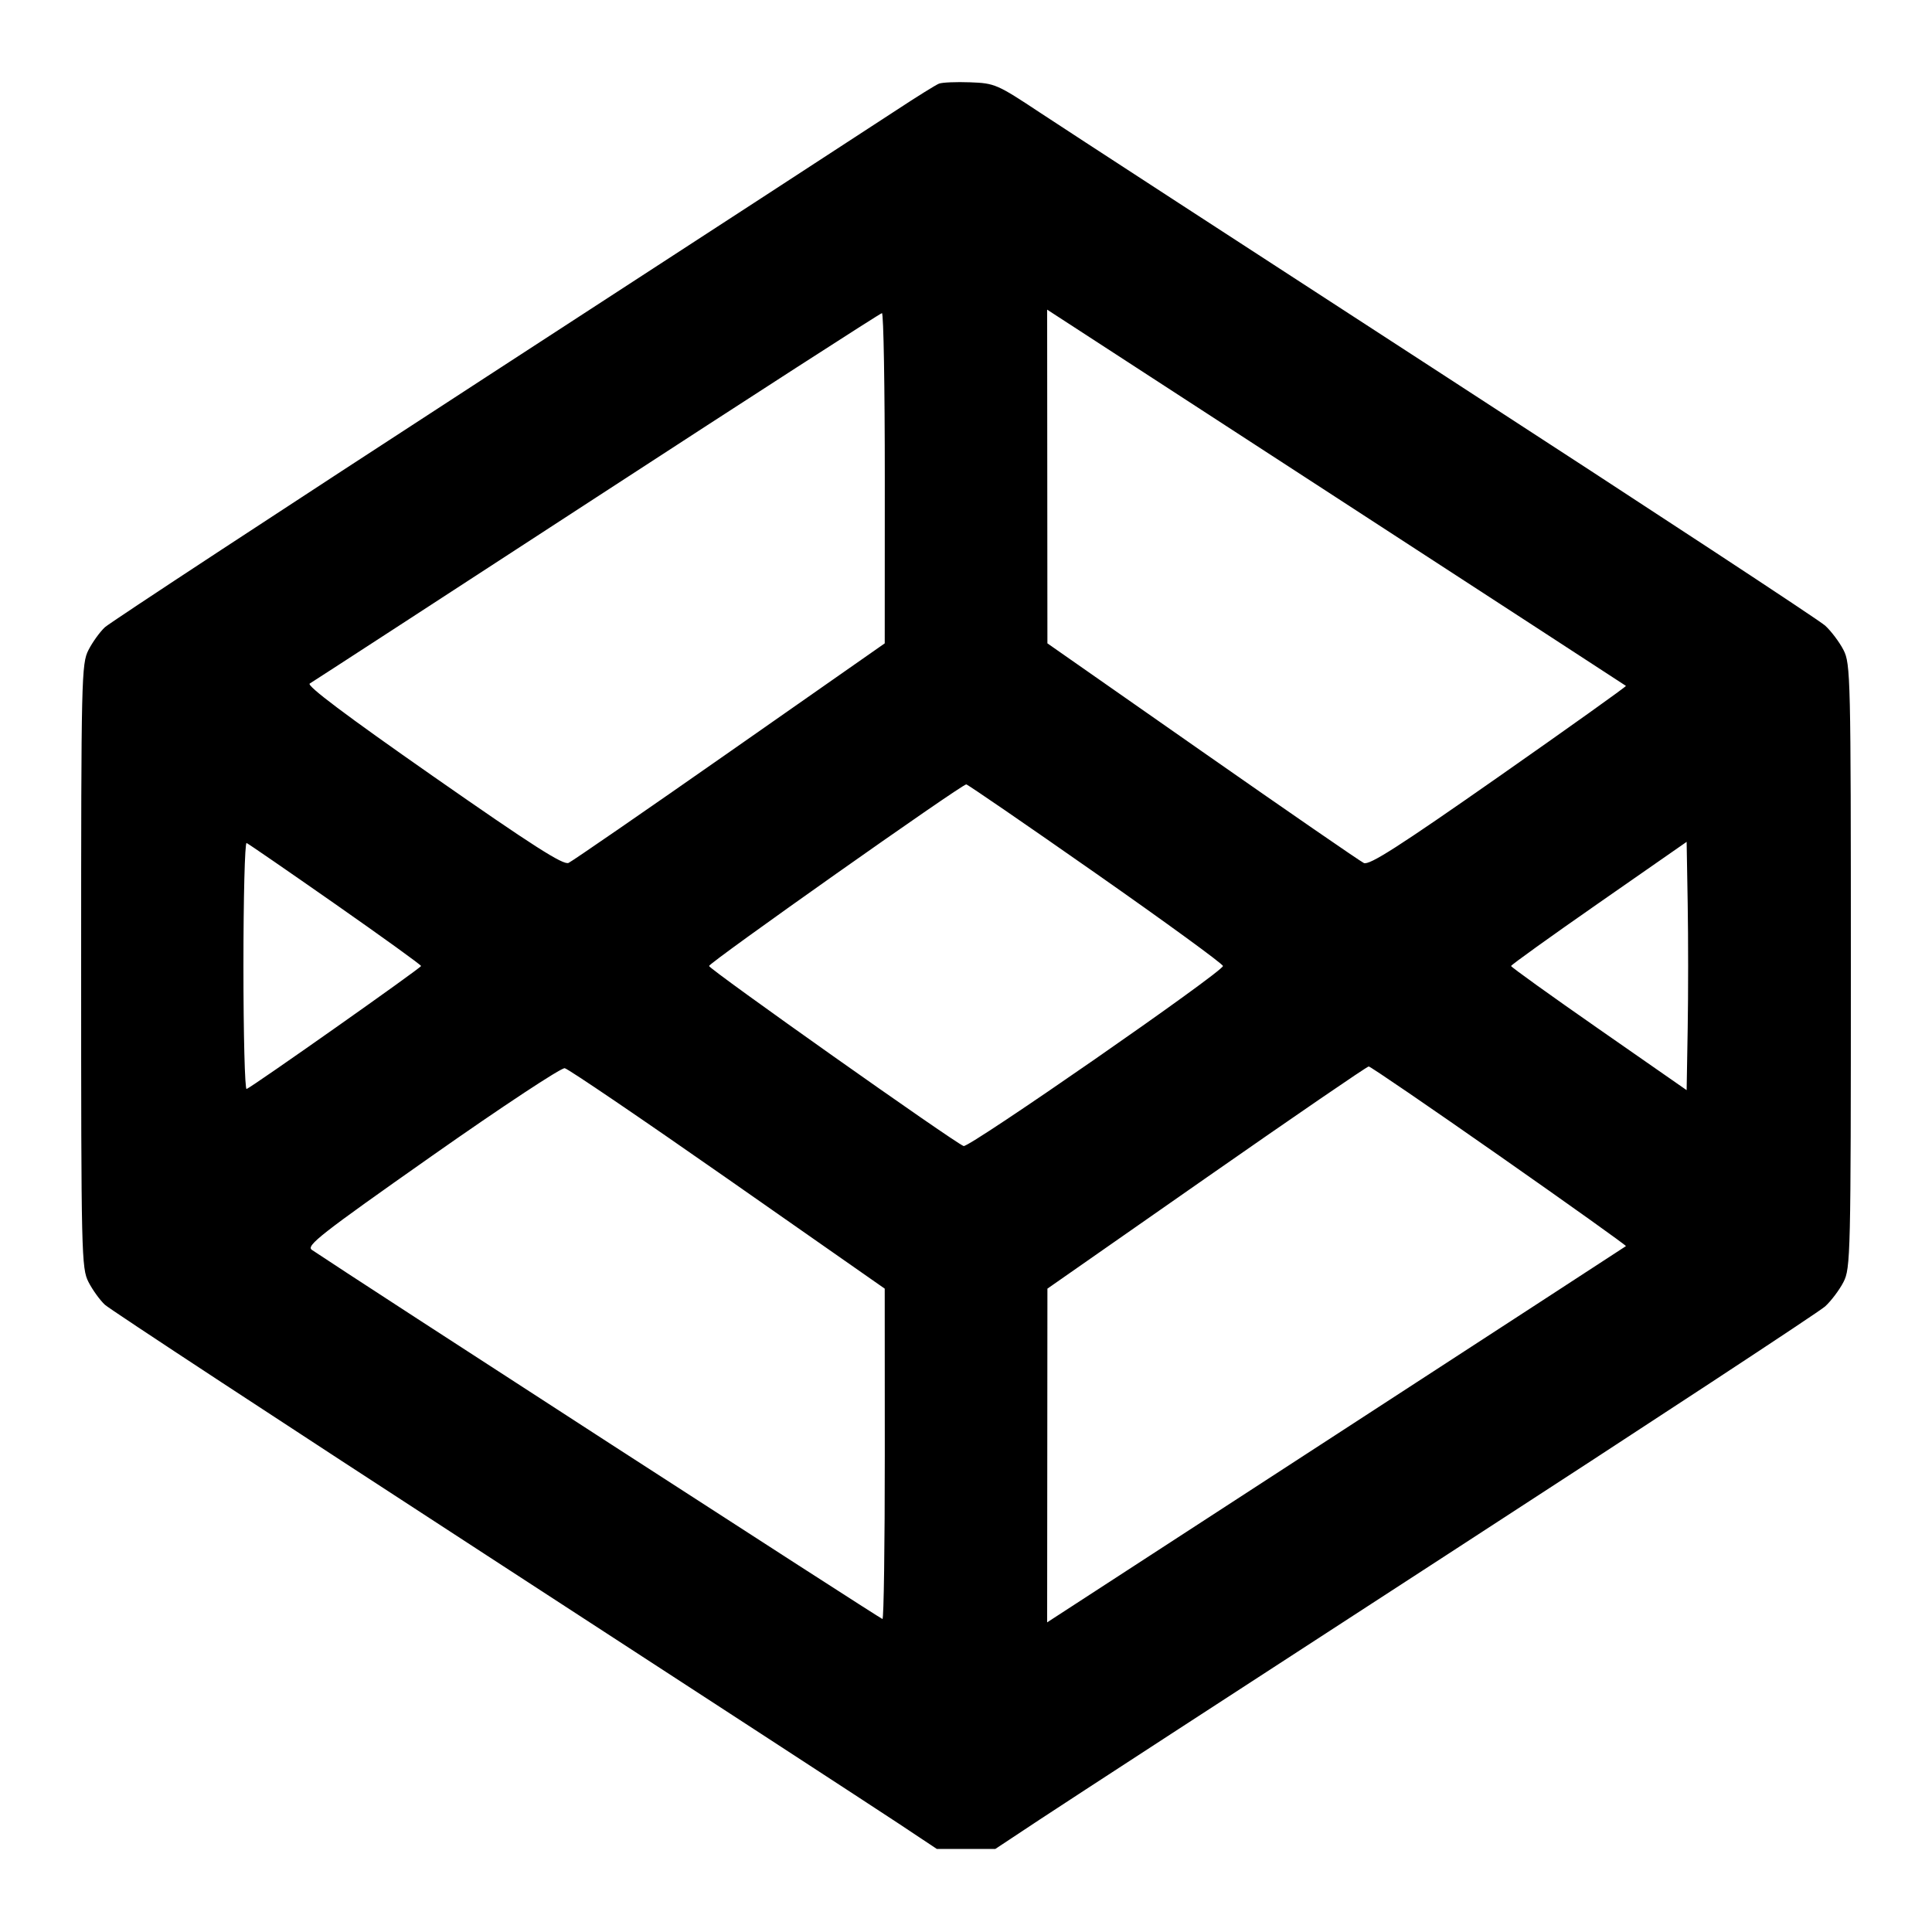 <svg version="1.1" width="500" height="500" xmlns="http://www.w3.org/2000/svg"><path d="M243.000 21.649 C 242.175 21.976,237.225 25.058,232.000 28.498 C 226.775 31.938,179.075 62.966,126.000 97.450 C 72.925 131.933,28.444 161.127,27.153 162.324 C 25.862 163.521,23.949 166.170,22.903 168.210 C 21.080 171.764,21.000 175.218,21.000 250.000 C 21.000 324.782,21.080 328.236,22.903 331.790 C 23.949 333.830,25.862 336.479,27.153 337.676 C 28.444 338.873,72.925 368.067,126.000 402.550 C 179.075 437.034,226.987 468.230,232.471 471.874 L 242.441 478.500 250.019 478.500 L 257.597 478.500 269.049 470.919 C 275.347 466.749,323.025 435.743,375.000 402.018 C 426.975 368.292,470.779 339.529,472.342 338.099 C 473.904 336.670,476.042 333.830,477.092 331.790 C 478.921 328.232,479.000 324.868,479.000 250.000 C 479.000 175.132,478.921 171.768,477.092 168.210 C 476.042 166.170,473.904 163.330,472.342 161.901 C 470.779 160.471,426.975 131.708,375.000 97.982 C 323.025 64.257,275.363 33.262,269.084 29.105 C 258.045 21.796,257.450 21.538,251.084 21.301 C 247.463 21.165,243.825 21.322,243.000 21.649 M420.792 177.506 C 420.953 177.641,406.157 188.200,387.913 200.971 C 361.954 219.142,354.355 224.007,352.961 223.345 C 351.982 222.880,333.155 209.900,311.124 194.500 L 271.068 166.500 271.034 123.318 L 271.000 80.135 345.750 128.699 C 386.863 155.409,420.631 177.372,420.792 177.506 M228.984 123.750 L 228.969 166.500 188.939 194.500 C 166.923 209.900,148.116 222.868,147.145 223.318 C 145.782 223.950,137.794 218.841,112.103 200.907 C 89.525 185.145,79.256 177.426,80.163 176.898 C 80.898 176.470,114.350 154.734,154.500 128.595 C 194.650 102.457,227.838 81.055,228.250 81.036 C 228.662 81.016,228.993 100.237,228.984 123.750 M283.600 226.024 C 301.695 238.688,316.500 249.477,316.500 250.000 C 316.500 251.486,250.761 297.122,249.382 296.593 C 246.849 295.621,183.500 250.816,183.500 249.996 C 183.500 249.143,248.857 203.000,250.065 203.000 C 250.414 203.000,265.505 213.361,283.600 226.024 M86.804 234.000 C 98.997 242.525,108.974 249.725,108.974 250.000 C 108.974 250.486,65.453 281.166,63.817 281.833 C 63.368 282.017,63.000 267.692,63.000 250.000 C 63.000 232.308,63.368 217.983,63.817 218.167 C 64.266 218.350,74.610 225.475,86.804 234.000 M436.775 266.065 L 436.500 282.130 413.782 266.315 C 401.287 257.617,391.064 250.275,391.064 250.000 C 391.064 249.725,401.287 242.383,413.782 233.685 L 436.500 217.870 436.775 233.935 C 436.926 242.771,436.926 257.229,436.775 266.065 M188.388 305.131 L 228.966 333.500 228.983 376.250 C 228.992 399.762,228.722 419.000,228.382 419.000 C 227.921 419.000,91.099 330.484,80.710 323.465 C 79.138 322.403,82.919 319.444,111.710 299.199 C 129.745 286.517,145.245 276.282,146.155 276.452 C 147.065 276.623,166.069 289.529,188.388 305.131 M388.049 299.125 C 406.218 311.843,420.953 322.359,420.792 322.494 C 420.631 322.628,386.863 344.591,345.750 371.301 L 271.000 419.865 271.035 376.682 L 271.070 333.500 312.248 304.750 C 334.896 288.938,353.783 276.000,354.220 276.000 C 354.657 276.000,369.880 286.406,388.049 299.125 " stroke="none" fill="black" fill-rule="evenodd"/></svg>